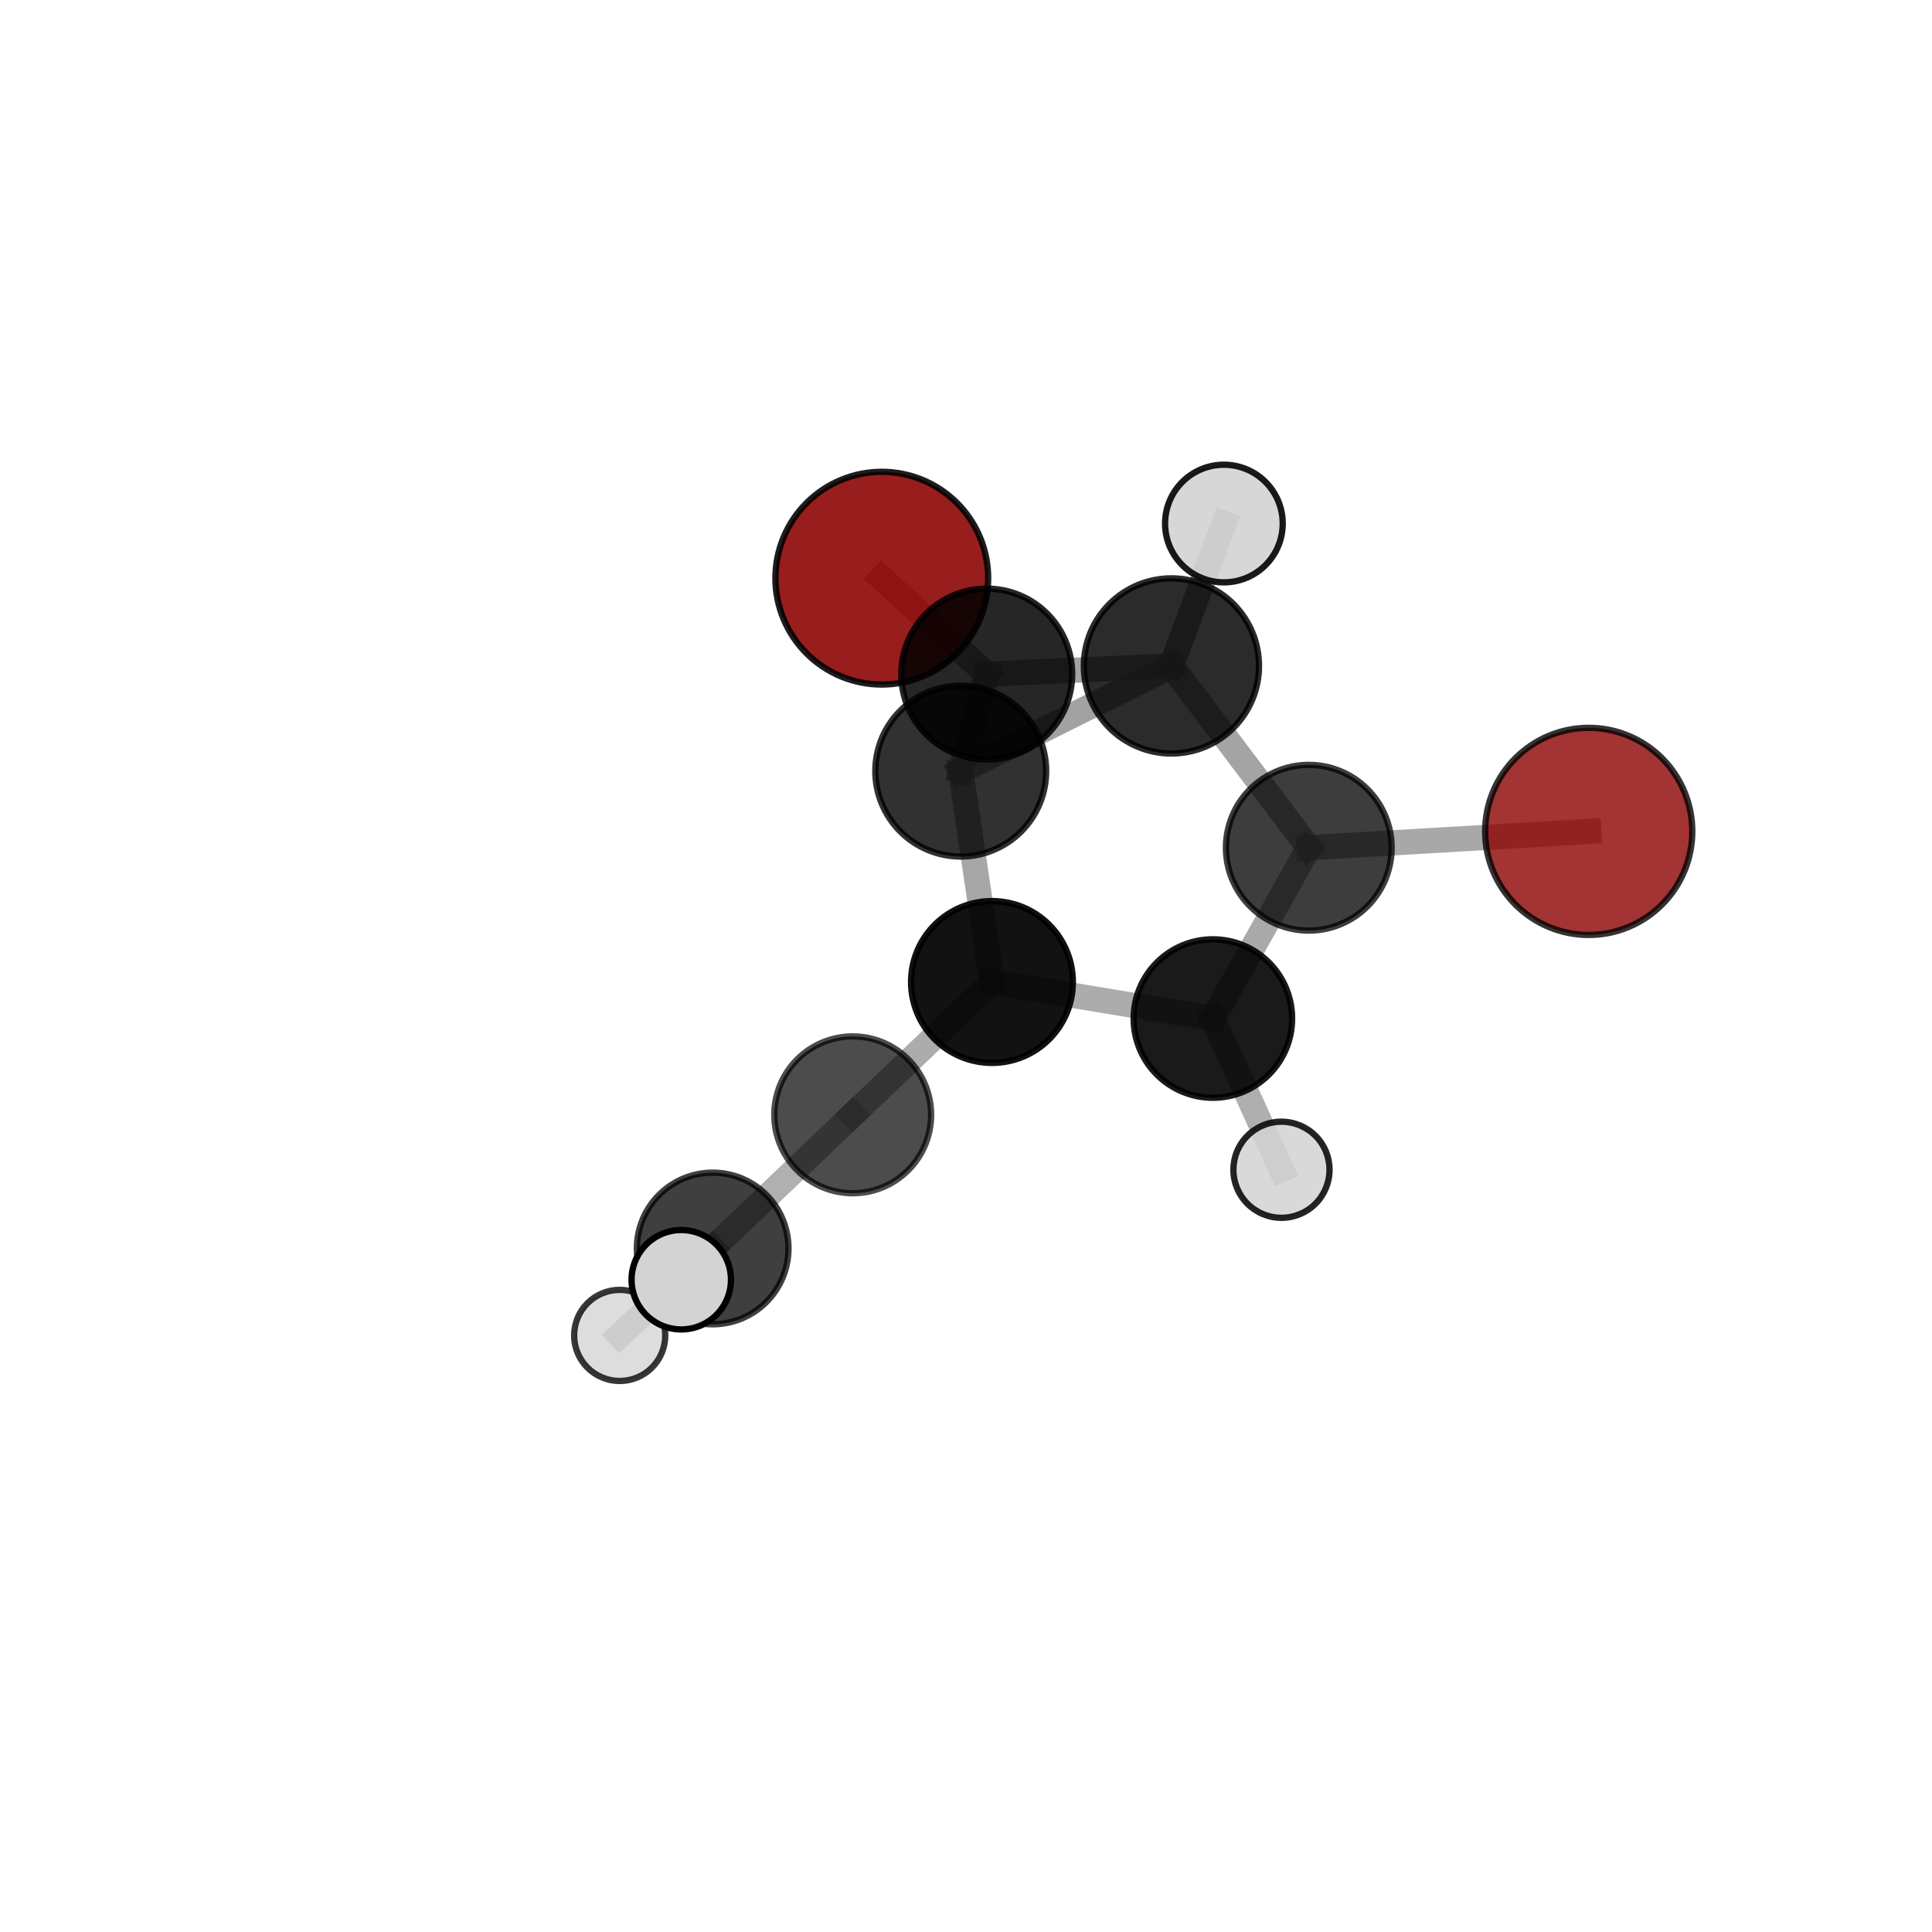 <?xml version="1.0" encoding="utf-8" standalone="no"?>
<!DOCTYPE svg PUBLIC "-//W3C//DTD SVG 1.1//EN"
  "http://www.w3.org/Graphics/SVG/1.1/DTD/svg11.dtd">
<svg xmlns:xlink="http://www.w3.org/1999/xlink" width="153pt" height="153pt" viewBox="0 0 153 153" xmlns="http://www.w3.org/2000/svg" version="1.1">
 <defs>
  <style type="text/css">*{stroke-linejoin: round; stroke-linecap: butt}</style>
 </defs>
 <g id="figure_1">
  <g id="patch_1">
   <path d="M 0 153 
L 153 153 
L 153 0 
L 0 0 
L 0 153 
z
" style="fill: none"/>
  </g>
  <g id="patch_2">
   <path d="M 7.2 145.8 
L 145.8 145.8 
L 145.8 7.2 
L 7.2 7.2 
L 7.2 145.8 
z
" style="fill: none"/>
  </g>
  <g id="axes_1">
   <g id="line2d_1">
    <path d="M 69.831 45.787 
L 78.142 53.383 
" clip-path="url(#p8963d0ed0a)" style="fill: none; stroke: #808080; stroke-opacity: 0.712; stroke-width: 2; stroke-linecap: square"/>
   </g>
   <g id="line2d_2">
    <path d="M 78.142 53.383 
L 92.769 52.736 
" clip-path="url(#p8963d0ed0a)" style="fill: none; stroke: #808080; stroke-opacity: 0.73; stroke-width: 2; stroke-linecap: square"/>
   </g>
   <g id="line2d_3">
    <path d="M 125.815 65.84 
L 103.646 67.134 
" clip-path="url(#p8963d0ed0a)" style="fill: none; stroke: #808080; stroke-opacity: 0.683; stroke-width: 2; stroke-linecap: square"/>
   </g>
   <g id="line2d_4">
    <path d="M 103.646 67.134 
L 92.769 52.736 
" clip-path="url(#p8963d0ed0a)" style="fill: none; stroke: #808080; stroke-opacity: 0.714; stroke-width: 2; stroke-linecap: square"/>
   </g>
   <g id="line2d_5">
    <path d="M 67.528 88.285 
L 78.557 77.767 
" clip-path="url(#p8963d0ed0a)" style="fill: none; stroke: #808080; stroke-opacity: 0.649; stroke-width: 2; stroke-linecap: square"/>
   </g>
   <g id="line2d_6">
    <path d="M 67.528 88.285 
L 56.438 98.869 
" clip-path="url(#p8963d0ed0a)" style="fill: none; stroke: #808080; stroke-opacity: 0.621; stroke-width: 2; stroke-linecap: square"/>
   </g>
   <g id="line2d_7">
    <path d="M 78.557 77.767 
L 96.051 80.661 
" clip-path="url(#p8963d0ed0a)" style="fill: none; stroke: #808080; stroke-opacity: 0.654; stroke-width: 2; stroke-linecap: square"/>
   </g>
   <g id="line2d_8">
    <path d="M 78.557 77.767 
L 76.083 61.066 
" clip-path="url(#p8963d0ed0a)" style="fill: none; stroke: #808080; stroke-opacity: 0.69; stroke-width: 2; stroke-linecap: square"/>
   </g>
   <g id="line2d_9">
    <path d="M 56.438 98.869 
L 53.951 101.345 
" clip-path="url(#p8963d0ed0a)" style="fill: none; stroke: #808080; stroke-opacity: 0.617; stroke-width: 2; stroke-linecap: square"/>
   </g>
   <g id="line2d_10">
    <path d="M 56.438 98.869 
L 49.075 105.756 
" clip-path="url(#p8963d0ed0a)" style="fill: none; stroke: #808080; stroke-opacity: 0.583; stroke-width: 2; stroke-linecap: square"/>
   </g>
   <g id="line2d_11">
    <path d="M 96.051 80.661 
L 103.646 67.134 
" clip-path="url(#p8963d0ed0a)" style="fill: none; stroke: #808080; stroke-opacity: 0.665; stroke-width: 2; stroke-linecap: square"/>
   </g>
   <g id="line2d_12">
    <path d="M 96.051 80.661 
L 101.482 92.636 
" clip-path="url(#p8963d0ed0a)" style="fill: none; stroke: #808080; stroke-opacity: 0.622; stroke-width: 2; stroke-linecap: square"/>
   </g>
   <g id="line2d_13">
    <path d="M 76.083 61.066 
L 78.142 53.383 
" clip-path="url(#p8963d0ed0a)" style="fill: none; stroke: #808080; stroke-opacity: 0.716; stroke-width: 2; stroke-linecap: square"/>
   </g>
   <g id="line2d_14">
    <path d="M 76.083 61.066 
L 92.769 52.736 
" clip-path="url(#p8963d0ed0a)" style="fill: none; stroke: #808080; stroke-opacity: 0.729; stroke-width: 2; stroke-linecap: square"/>
   </g>
   <g id="line2d_15">
    <path d="M 92.769 52.736 
L 96.924 41.46 
" clip-path="url(#p8963d0ed0a)" style="fill: none; stroke: #808080; stroke-opacity: 0.771; stroke-width: 2; stroke-linecap: square"/>
   </g>
   <g id="Path3DCollection_1">
    <path d="M 69.831 54.21 
C 72.065 54.21 74.208 53.323 75.787 51.743 
C 77.367 50.164 78.255 48.021 78.255 45.787 
C 78.255 43.553 77.367 41.41 75.787 39.831 
C 74.208 38.251 72.065 37.363 69.831 37.363 
C 67.597 37.363 65.454 38.251 63.875 39.831 
C 62.295 41.41 61.407 43.553 61.407 45.787 
C 61.407 48.021 62.295 50.164 63.875 51.743 
C 65.454 53.323 67.597 54.21 69.831 54.21 
z
" clip-path="url(#p8963d0ed0a)" style="fill: #8b0000; fill-opacity: 0.884; stroke: #000000; stroke-opacity: 0.884; stroke-width: 0.5"/>
    <path d="M 78.142 60.15 
C 79.936 60.15 81.658 59.437 82.927 58.168 
C 84.196 56.899 84.909 55.178 84.909 53.383 
C 84.909 51.588 84.196 49.867 82.927 48.597 
C 81.658 47.328 79.936 46.615 78.142 46.615 
C 76.347 46.615 74.625 47.328 73.356 48.597 
C 72.087 49.867 71.374 51.588 71.374 53.383 
C 71.374 55.178 72.087 56.899 73.356 58.168 
C 74.625 59.437 76.347 60.15 78.142 60.15 
z
" clip-path="url(#p8963d0ed0a)" style="fill-opacity: 0.851; stroke: #000000; stroke-opacity: 0.851; stroke-width: 0.5"/>
    <path d="M 125.815 74.042 
C 127.99 74.042 130.076 73.177 131.614 71.639 
C 133.152 70.101 134.017 68.015 134.017 65.84 
C 134.017 63.665 133.152 61.578 131.614 60.04 
C 130.076 58.502 127.99 57.638 125.815 57.638 
C 123.639 57.638 121.553 58.502 120.015 60.04 
C 118.477 61.578 117.613 63.665 117.613 65.84 
C 117.613 68.015 118.477 70.101 120.015 71.639 
C 121.553 73.177 123.639 74.042 125.815 74.042 
z
" clip-path="url(#p8963d0ed0a)" style="fill: #8b0000; fill-opacity: 0.794; stroke: #000000; stroke-opacity: 0.794; stroke-width: 0.5"/>
    <path d="M 92.769 59.672 
C 94.608 59.672 96.372 58.941 97.673 57.641 
C 98.974 56.34 99.704 54.576 99.704 52.736 
C 99.704 50.897 98.974 49.133 97.673 47.832 
C 96.372 46.531 94.608 45.8 92.769 45.8 
C 90.929 45.8 89.165 46.531 87.864 47.832 
C 86.564 49.133 85.833 50.897 85.833 52.736 
C 85.833 54.576 86.564 56.34 87.864 57.641 
C 89.165 58.941 90.929 59.672 92.769 59.672 
z
" clip-path="url(#p8963d0ed0a)" style="fill-opacity: 0.829; stroke: #000000; stroke-opacity: 0.829; stroke-width: 0.5"/>
    <path d="M 103.646 73.696 
C 105.386 73.696 107.055 73.004 108.286 71.774 
C 109.516 70.543 110.208 68.874 110.208 67.134 
C 110.208 65.394 109.516 63.725 108.286 62.494 
C 107.055 61.264 105.386 60.572 103.646 60.572 
C 101.906 60.572 100.236 61.264 99.006 62.494 
C 97.775 63.725 97.084 65.394 97.084 67.134 
C 97.084 68.874 97.775 70.543 99.006 71.774 
C 100.236 73.004 101.906 73.696 103.646 73.696 
z
" clip-path="url(#p8963d0ed0a)" style="fill-opacity: 0.758; stroke: #000000; stroke-opacity: 0.758; stroke-width: 0.5"/>
    <path d="M 76.083 67.832 
C 77.877 67.832 79.598 67.119 80.867 65.85 
C 82.136 64.581 82.849 62.86 82.849 61.066 
C 82.849 59.272 82.136 57.551 80.867 56.282 
C 79.598 55.014 77.877 54.301 76.083 54.301 
C 74.289 54.301 72.568 55.014 71.299 56.282 
C 70.031 57.551 69.318 59.272 69.318 61.066 
C 69.318 62.86 70.031 64.581 71.299 65.85 
C 72.568 67.119 74.289 67.832 76.083 67.832 
z
" clip-path="url(#p8963d0ed0a)" style="fill-opacity: 0.805; stroke: #000000; stroke-opacity: 0.805; stroke-width: 0.5"/>
    <path d="M 96.051 86.936 
C 97.715 86.936 99.312 86.275 100.488 85.098 
C 101.665 83.922 102.326 82.325 102.326 80.661 
C 102.326 78.997 101.665 77.401 100.488 76.224 
C 99.312 75.047 97.715 74.386 96.051 74.386 
C 94.387 74.386 92.791 75.047 91.614 76.224 
C 90.437 77.401 89.776 78.997 89.776 80.661 
C 89.776 82.325 90.437 83.922 91.614 85.098 
C 92.791 86.275 94.387 86.936 96.051 86.936 
z
" clip-path="url(#p8963d0ed0a)" style="fill-opacity: 0.895; stroke: #000000; stroke-opacity: 0.895; stroke-width: 0.5"/>
    <path d="M 96.924 46.118 
C 98.159 46.118 99.344 45.628 100.218 44.754 
C 101.091 43.881 101.582 42.696 101.582 41.46 
C 101.582 40.225 101.091 39.04 100.218 38.166 
C 99.344 37.293 98.159 36.802 96.924 36.802 
C 95.688 36.802 94.503 37.293 93.63 38.166 
C 92.756 39.04 92.265 40.225 92.265 41.46 
C 92.265 42.696 92.756 43.881 93.63 44.754 
C 94.503 45.628 95.688 46.118 96.924 46.118 
z
" clip-path="url(#p8963d0ed0a)" style="fill: #d3d3d3; fill-opacity: 0.896; stroke: #000000; stroke-opacity: 0.896; stroke-width: 0.5"/>
    <path d="M 101.482 96.442 
C 102.492 96.442 103.46 96.041 104.174 95.328 
C 104.888 94.614 105.289 93.646 105.289 92.636 
C 105.289 91.627 104.888 90.658 104.174 89.945 
C 103.46 89.231 102.492 88.83 101.482 88.83 
C 100.473 88.83 99.505 89.231 98.791 89.945 
C 98.077 90.658 97.676 91.627 97.676 92.636 
C 97.676 93.646 98.077 94.614 98.791 95.328 
C 99.505 96.041 100.473 96.442 101.482 96.442 
z
" clip-path="url(#p8963d0ed0a)" style="fill: #d3d3d3; fill-opacity: 0.857; stroke: #000000; stroke-opacity: 0.857; stroke-width: 0.5"/>
    <path d="M 78.557 84.175 
C 80.256 84.175 81.886 83.5 83.088 82.298 
C 84.289 81.096 84.964 79.466 84.964 77.767 
C 84.964 76.068 84.289 74.438 83.088 73.236 
C 81.886 72.034 80.256 71.359 78.557 71.359 
C 76.857 71.359 75.227 72.034 74.026 73.236 
C 72.824 74.438 72.149 76.068 72.149 77.767 
C 72.149 79.466 72.824 81.096 74.026 82.298 
C 75.227 83.5 76.857 84.175 78.557 84.175 
z
" clip-path="url(#p8963d0ed0a)" style="fill-opacity: 0.928; stroke: #000000; stroke-opacity: 0.928; stroke-width: 0.5"/>
    <path d="M 49.075 109.364 
C 50.032 109.364 50.95 108.984 51.627 108.307 
C 52.303 107.63 52.684 106.712 52.684 105.756 
C 52.684 104.799 52.303 103.881 51.627 103.204 
C 50.95 102.527 50.032 102.147 49.075 102.147 
C 48.118 102.147 47.2 102.527 46.524 103.204 
C 45.847 103.881 45.467 104.799 45.467 105.756 
C 45.467 106.712 45.847 107.63 46.524 108.307 
C 47.2 108.984 48.118 109.364 49.075 109.364 
z
" clip-path="url(#p8963d0ed0a)" style="fill: #d3d3d3; fill-opacity: 0.785; stroke: #000000; stroke-opacity: 0.785; stroke-width: 0.5"/>
    <path d="M 67.528 94.496 
C 69.175 94.496 70.755 93.841 71.919 92.676 
C 73.084 91.512 73.739 89.932 73.739 88.285 
C 73.739 86.638 73.084 85.058 71.919 83.893 
C 70.755 82.728 69.175 82.074 67.528 82.074 
C 65.881 82.074 64.301 82.728 63.136 83.893 
C 61.971 85.058 61.317 86.638 61.317 88.285 
C 61.317 89.932 61.971 91.512 63.136 92.676 
C 64.301 93.841 65.881 94.496 67.528 94.496 
z
" clip-path="url(#p8963d0ed0a)" style="fill-opacity: 0.7; stroke: #000000; stroke-opacity: 0.7; stroke-width: 0.5"/>
    <path d="M 56.438 104.874 
C 58.031 104.874 59.558 104.241 60.684 103.115 
C 61.81 101.989 62.443 100.462 62.443 98.869 
C 62.443 97.277 61.81 95.749 60.684 94.623 
C 59.558 93.497 58.031 92.864 56.438 92.864 
C 54.846 92.864 53.319 93.497 52.193 94.623 
C 51.067 95.749 50.434 97.277 50.434 98.869 
C 50.434 100.462 51.067 101.989 52.193 103.115 
C 53.319 104.241 54.846 104.874 56.438 104.874 
z
" clip-path="url(#p8963d0ed0a)" style="fill-opacity: 0.751; stroke: #000000; stroke-opacity: 0.751; stroke-width: 0.5"/>
    <path d="M 53.951 105.281 
C 54.995 105.281 55.996 104.866 56.734 104.128 
C 57.472 103.39 57.887 102.389 57.887 101.345 
C 57.887 100.301 57.472 99.3 56.734 98.562 
C 55.996 97.824 54.995 97.409 53.951 97.409 
C 52.907 97.409 51.906 97.824 51.168 98.562 
C 50.43 99.3 50.015 100.301 50.015 101.345 
C 50.015 102.389 50.43 103.39 51.168 104.128 
C 51.906 104.866 52.907 105.281 53.951 105.281 
z
" clip-path="url(#p8963d0ed0a)" style="fill: #d3d3d3; stroke: #000000; stroke-width: 0.5"/>
   </g>
  </g>
 </g>
 <defs>
  <clipPath id="p8963d0ed0a">
   <rect x="7.2" y="7.2" width="138.6" height="138.6"/>
  </clipPath>
 </defs>
</svg>
